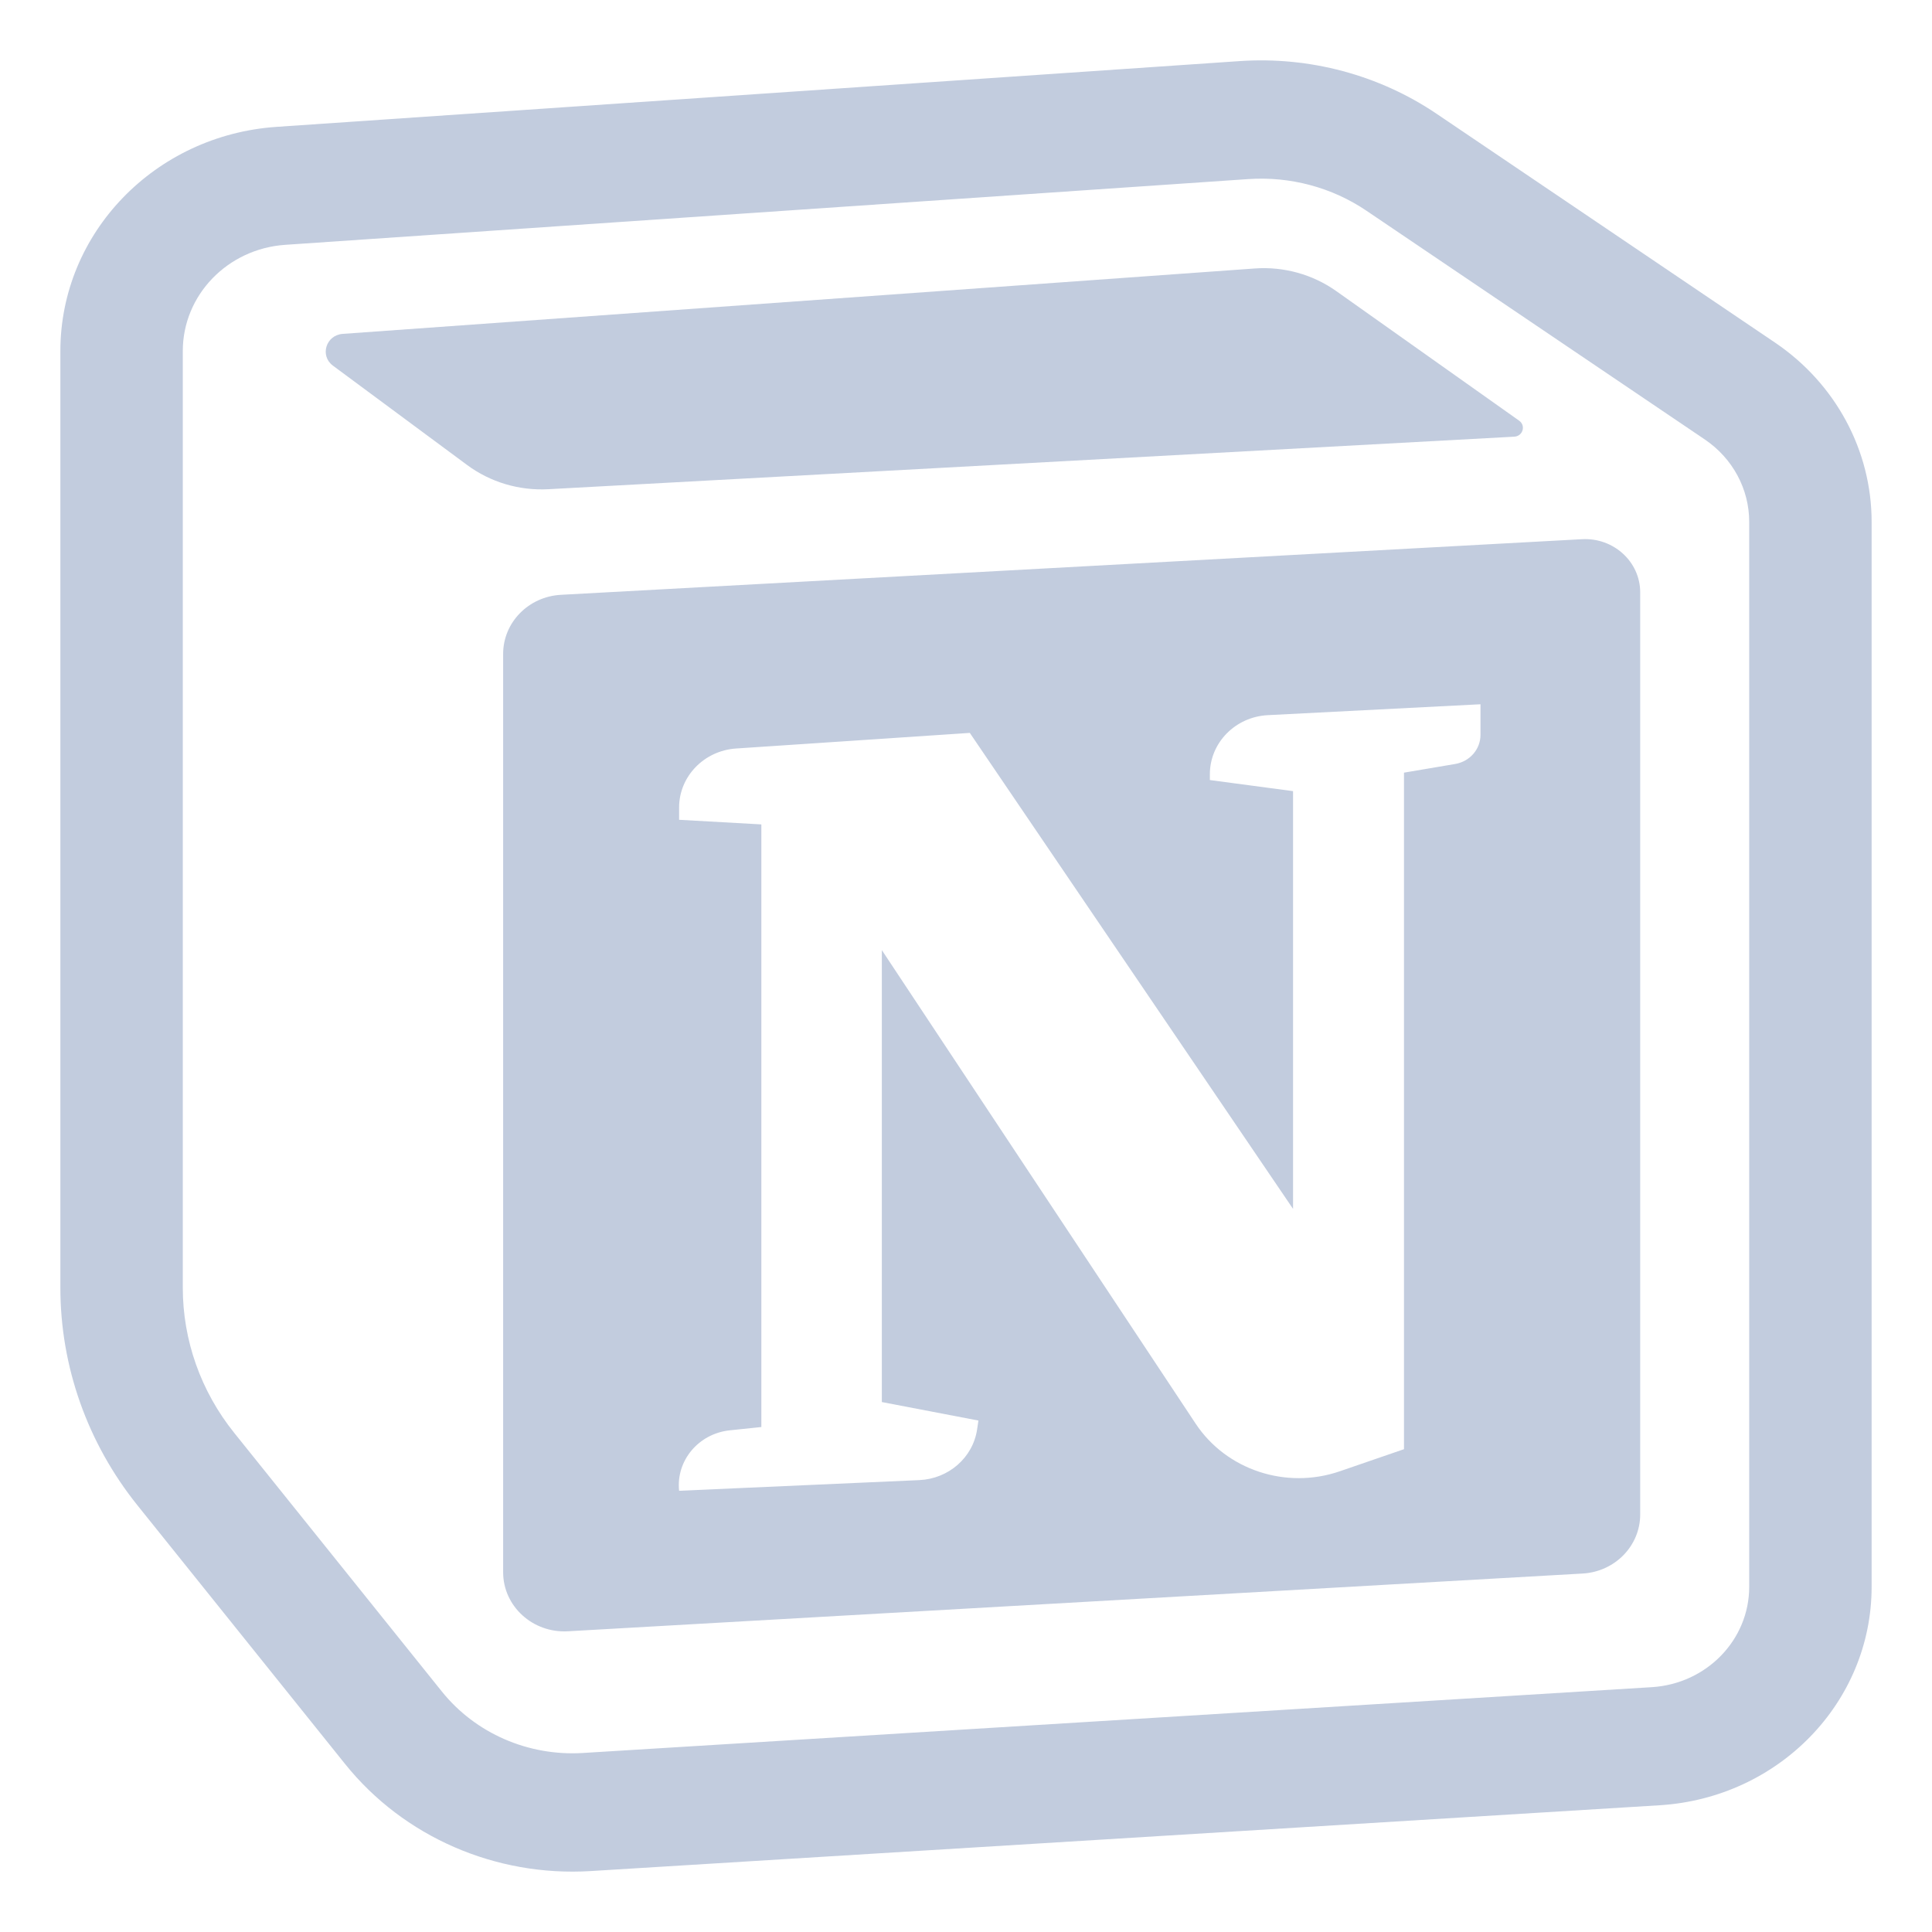<svg width="80" height="80" viewBox="0 0 80 80" fill="none" xmlns="http://www.w3.org/2000/svg">
  <path d="M14.192 13.825C13.496 13.875 13.232 14.731 13.786 15.141L19.343 19.255C20.305 19.968 21.5 20.323 22.71 20.257L62.701 18.082C63.057 18.063 63.192 17.623 62.904 17.419L55.328 12.051C54.354 11.362 53.159 11.03 51.956 11.117L14.192 13.825Z" fill="#C2CCDE" />
  <path fill-rule="evenodd" clip-rule="evenodd" d="M23.226 24.63C21.884 24.703 20.834 25.776 20.834 27.076V65.103C20.834 66.512 22.062 67.63 23.517 67.548L65.532 65.157C66.871 65.081 67.917 64.009 67.917 62.712V24.528C67.917 23.262 66.816 22.256 65.508 22.327L23.226 24.63ZM28.12 33.438V33.946L31.526 34.137V59.09L30.217 59.227C28.925 59.363 27.989 60.481 28.12 61.73L38.068 61.288C39.281 61.233 40.285 60.355 40.459 59.193L40.515 58.822L36.515 58.056V39.342L49.509 58.95C50.781 60.869 53.255 61.687 55.477 60.923L58.136 60.008V31.994L60.255 31.635C60.862 31.533 61.304 31.024 61.304 30.429V29.162L52.498 29.613C51.152 29.682 50.098 30.756 50.098 32.059V32.3L53.543 32.759V50.058L40.158 30.348L30.48 30.994C29.151 31.083 28.12 32.151 28.12 33.438Z" fill="#C2CCDE" />
  <path fill-rule="evenodd" clip-rule="evenodd" d="M5.692 62.333L14.29 73.044C16.71 76.059 20.518 77.719 24.458 77.477L68.719 74.752C73.656 74.448 77.5 70.489 77.5 65.708V21.611C77.5 18.652 76.006 15.88 73.498 14.185L59.487 4.712C57.107 3.103 54.227 2.333 51.33 2.53L11.452 5.253C6.409 5.597 2.5 9.652 2.5 14.537V53.325C2.5 56.587 3.623 59.756 5.692 62.333ZM11.809 10.138L51.687 7.416C53.426 7.297 55.153 7.759 56.581 8.725L70.593 18.198C71.745 18.977 72.431 20.25 72.431 21.609V65.707C72.431 67.904 70.665 69.722 68.397 69.862L24.136 72.587C21.873 72.726 19.685 71.772 18.295 70.04L9.696 59.329C8.317 57.611 7.569 55.498 7.569 53.324V14.536C7.569 12.222 9.42 10.302 11.809 10.138Z" fill="#C2CCDE" />
</svg>